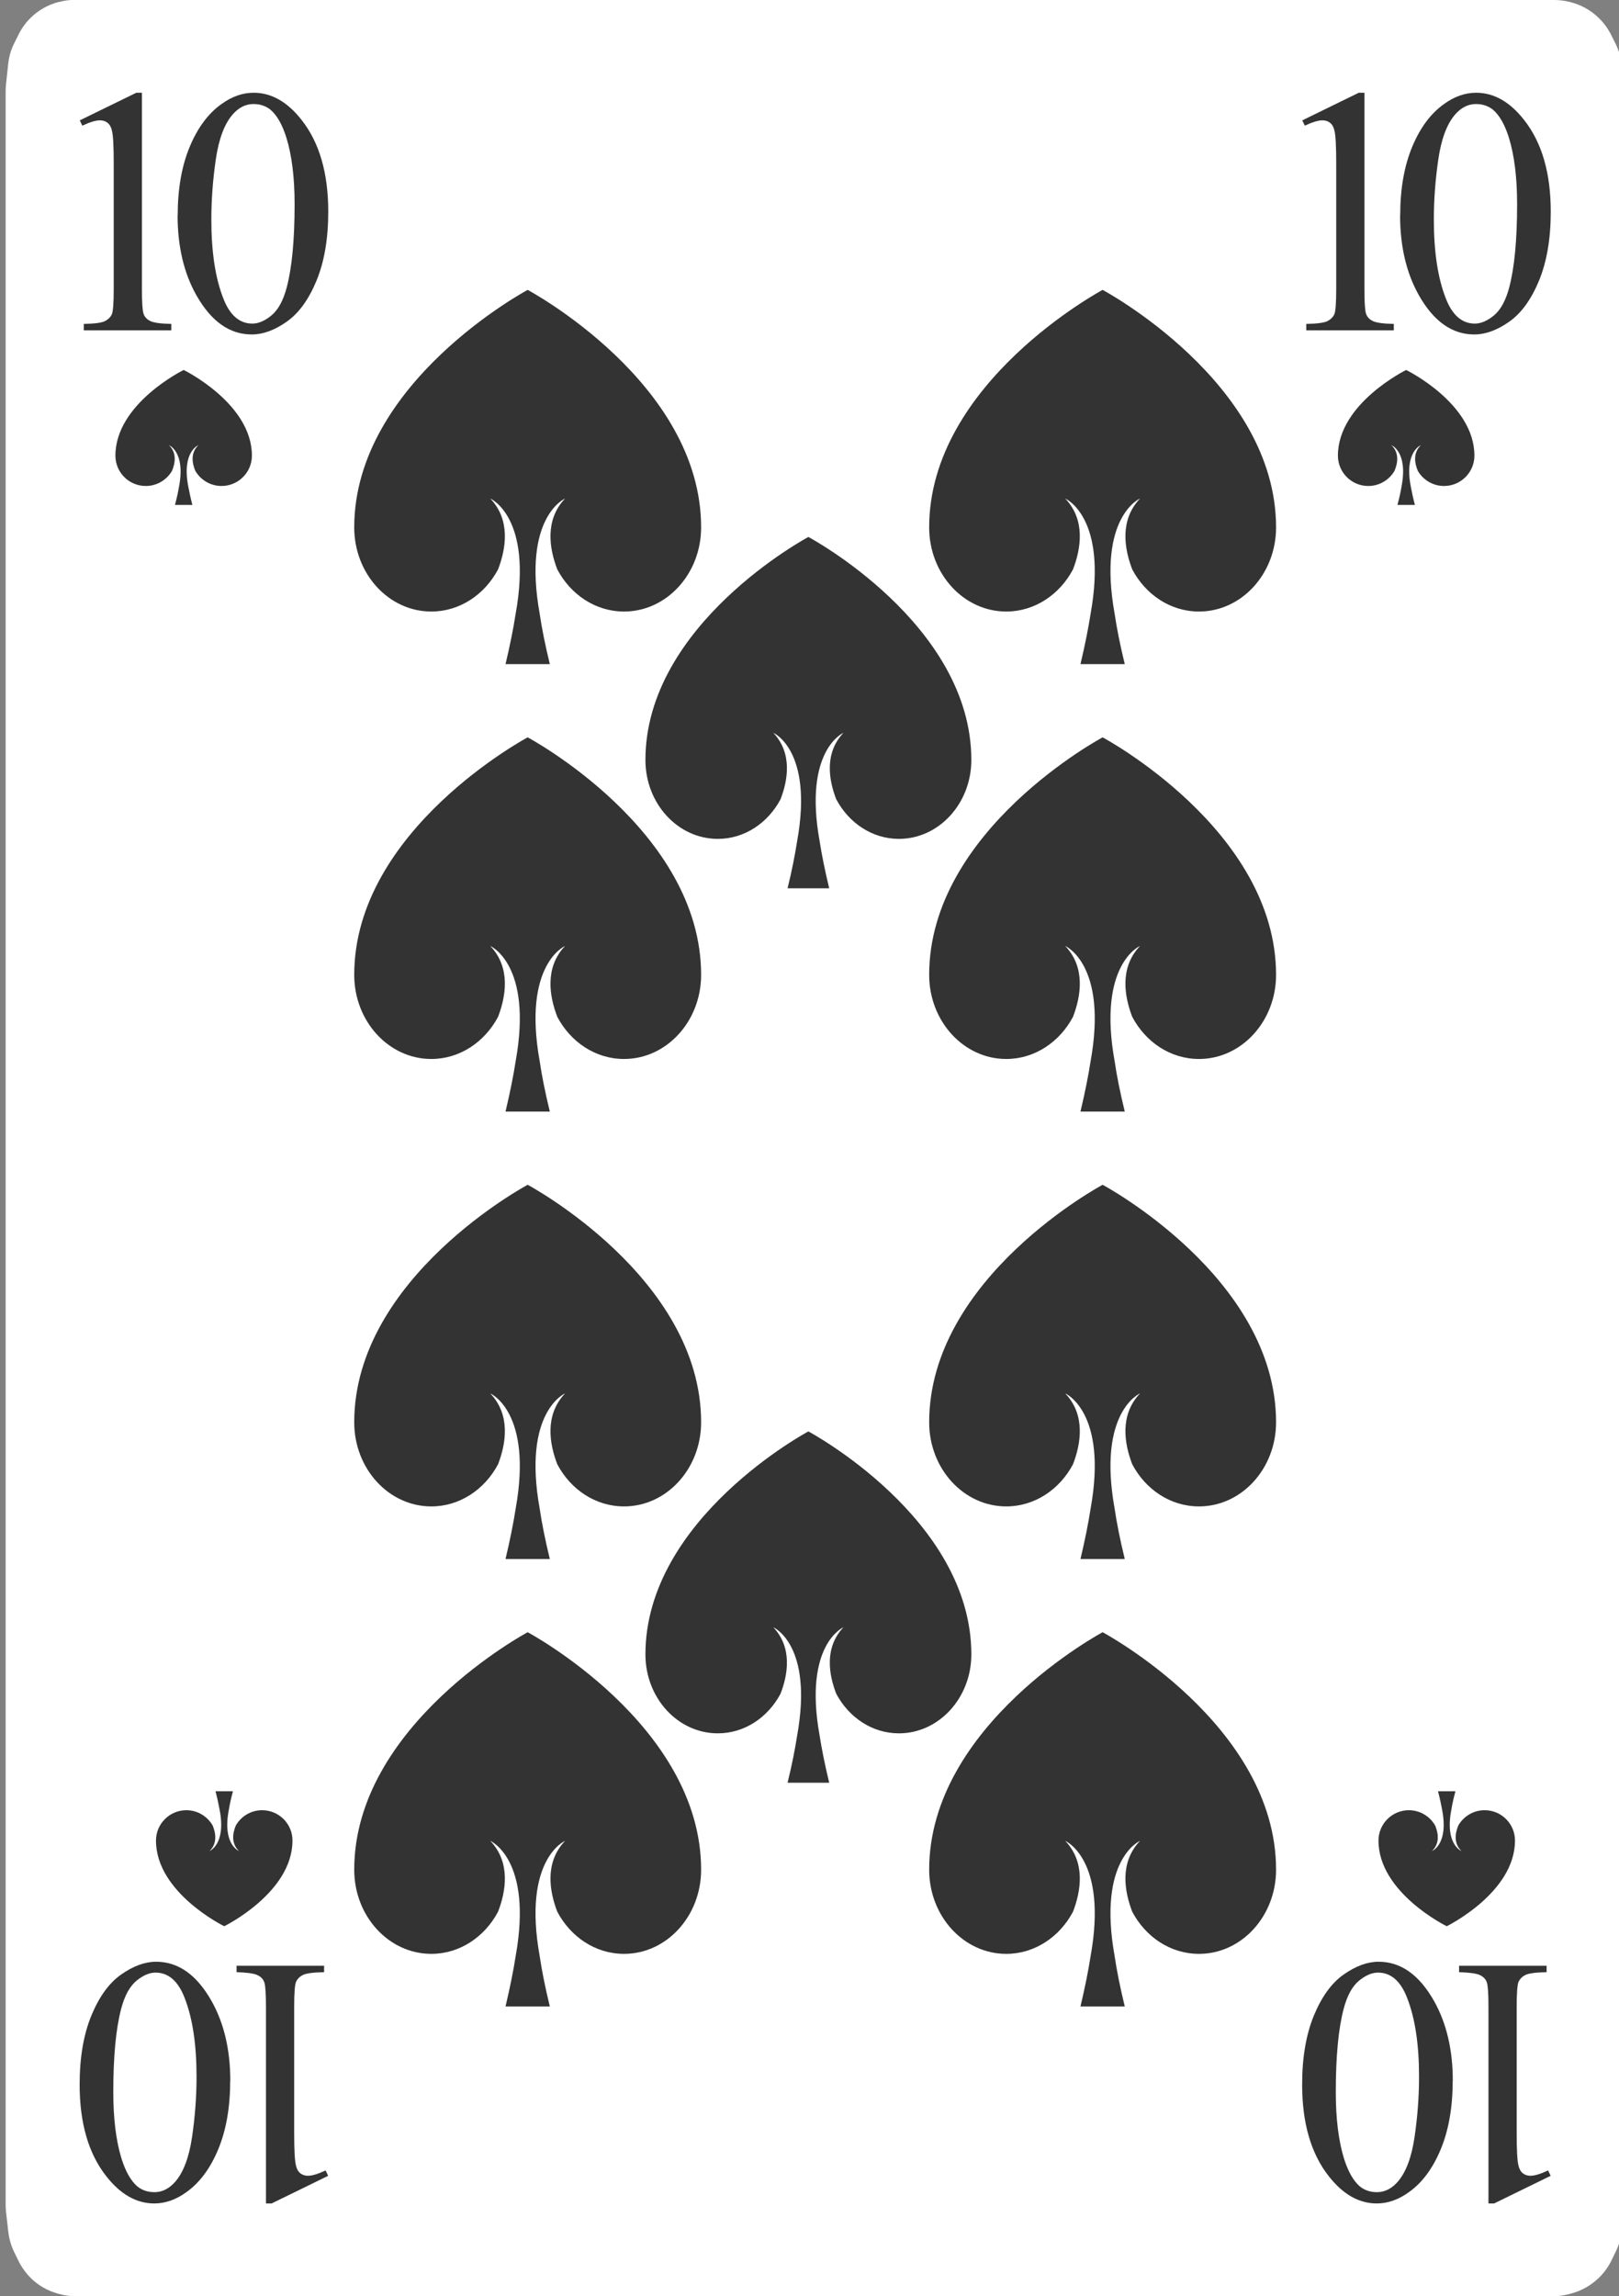 <?xml version="1.0" encoding="UTF-8"?>
<svg id="Playing_Cards" xmlns="http://www.w3.org/2000/svg" viewBox="0 0 152.06 215.64">
  <rect x="0" y="0" width="152.06" height="215.64" fill="#808080" stroke="none"/>
  <g id="Cards">
    <g id="Spades">
      <g>
        <path d="m7.01,0h138.97c.47,0,.95.06,1.41.17l.11.03c.98.25,1.88.74,2.61,1.44l.04.04c.48.46.87,1,1.17,1.59l.41.82c.29.58.48,1.2.56,1.84l.26,1.97c.03.25.05.5.05.75v198.38c0,.26-.02.52-.05.78l-.25,1.86c-.08.61-.26,1.2-.53,1.75l-.41.85c-.32.65-.75,1.24-1.28,1.73l-.05.04c-.67.62-1.48,1.07-2.36,1.32l-.2.06c-.51.14-1.04.22-1.57.22H7.09c-.53,0-1.06-.07-1.57-.22l-.14-.04c-.92-.26-1.76-.74-2.44-1.4h0c-.49-.48-.9-1.04-1.2-1.65l-.41-.84c-.29-.59-.47-1.23-.55-1.88l-.21-1.85c-.02-.22-.04-.43-.04-.65V8.59c0-.21.01-.42.03-.63l.21-1.96c.07-.69.27-1.35.58-1.97l.41-.82c.28-.56.64-1.06,1.08-1.5h0c.74-.74,1.67-1.27,2.69-1.53h.05c.46-.13.93-.19,1.41-.19Z" style="fill: #fff; fill-rule: evenodd;"/>
        <g>
          <path d="m7.48,11.31l5.32-2.6h.53v18.46c0,1.23.05,1.99.15,2.29.1.3.31.53.64.69.32.16.98.25,1.97.27v.6H7.87v-.6c1.03-.02,1.7-.11,2-.27.3-.16.51-.37.63-.63.12-.26.18-1.05.18-2.36v-11.8c0-1.59-.05-2.61-.16-3.06-.07-.34-.21-.6-.41-.76-.2-.16-.44-.24-.72-.24-.4,0-.95.17-1.66.5l-.24-.5Z" style="fill: #333;"/>
          <path d="m16.69,20.22c0-2.49.38-4.64,1.13-6.44.75-1.8,1.75-3.14,3-4.02.97-.7,1.97-1.05,3-1.05,1.68,0,3.18.86,4.51,2.56,1.67,2.12,2.5,4.99,2.5,8.61,0,2.54-.37,4.69-1.1,6.47-.73,1.77-1.66,3.06-2.8,3.86-1.13.8-2.23,1.2-3.28,1.2-2.09,0-3.82-1.23-5.21-3.69-1.17-2.08-1.76-4.58-1.76-7.5Zm3.16.4c0,3.01.37,5.47,1.11,7.37.61,1.6,1.53,2.4,2.74,2.4.58,0,1.18-.26,1.81-.78.62-.52,1.1-1.4,1.42-2.62.49-1.85.74-4.46.74-7.82,0-2.49-.26-4.58-.77-6.24-.39-1.24-.89-2.11-1.5-2.63-.44-.35-.97-.53-1.6-.53-.73,0-1.38.33-1.95.98-.77.89-1.3,2.29-1.58,4.21-.28,1.91-.42,3.8-.42,5.66Z" style="fill: #333;"/>
          <path d="m17.26,34.74s-6.42,3.14-6.42,8.05c0,1.58,1.28,2.85,2.85,2.85,1.06,0,1.98-.58,2.47-1.43.29-.7.47-1.67-.29-2.4,0,0,1.58.62.94,3.91-.08.49-.2,1.05-.38,1.7h1.64c-.17-.65-.29-1.21-.38-1.7-.65-3.29.94-3.91.94-3.91-.76.73-.58,1.7-.29,2.4.49.85,1.41,1.43,2.47,1.43,1.57,0,2.85-1.28,2.85-2.85,0-4.92-6.42-8.05-6.42-8.05Z" style="fill: #333; fill-rule: evenodd;"/>
        </g>
        <g>
          <path d="m145.65,204.33l-5.32,2.6h-.53v-18.46c0-1.22-.05-1.99-.15-2.29-.1-.3-.31-.53-.64-.69-.32-.16-.98-.25-1.97-.28v-.6h8.22v.6c-1.03.02-1.7.11-2,.27-.3.15-.51.37-.63.63-.12.26-.18,1.05-.18,2.36v11.8c0,1.59.05,2.61.16,3.06.07.34.21.6.41.76.2.16.44.24.72.24.4,0,.95-.17,1.66-.5l.24.5Z" style="fill: #333;"/>
          <path d="m136.44,195.42c0,2.49-.38,4.64-1.13,6.44-.75,1.8-1.75,3.14-3,4.02-.97.7-1.97,1.05-3,1.05-1.68,0-3.18-.86-4.51-2.56-1.67-2.12-2.5-4.99-2.5-8.61,0-2.54.37-4.69,1.1-6.47.73-1.77,1.66-3.06,2.8-3.86s2.23-1.2,3.28-1.2c2.09,0,3.82,1.23,5.21,3.69,1.17,2.08,1.76,4.58,1.76,7.5Zm-3.16-.4c0-3.01-.37-5.47-1.11-7.37-.61-1.6-1.53-2.4-2.74-2.4-.58,0-1.18.26-1.81.78-.62.52-1.1,1.4-1.42,2.62-.49,1.85-.74,4.46-.74,7.82,0,2.49.26,4.58.77,6.24.39,1.24.89,2.11,1.5,2.63.44.35.97.53,1.6.53.73,0,1.38-.33,1.95-.98.77-.89,1.3-2.29,1.58-4.21.28-1.91.42-3.8.42-5.66Z" style="fill: #333;"/>
          <path d="m135.87,180.9s6.42-3.14,6.42-8.05c0-1.58-1.28-2.85-2.85-2.85-1.06,0-1.98.58-2.47,1.43-.29.7-.47,1.67.29,2.4,0,0-1.59-.62-.94-3.91.08-.49.2-1.05.38-1.7h-1.64c.17.65.29,1.21.38,1.7.65,3.29-.94,3.91-.94,3.91.76-.73.58-1.7.29-2.4-.49-.85-1.41-1.43-2.47-1.43-1.57,0-2.85,1.28-2.85,2.85,0,4.92,6.42,8.05,6.42,8.05Z" style="fill: #333; fill-rule: evenodd;"/>
        </g>
        <g>
          <path d="m49.57,27.22s-16.3,8.69-16.3,22.31c0,4.36,3.24,7.9,7.24,7.9,2.68,0,5.02-1.6,6.27-3.96.74-1.93,1.2-4.62-.73-6.65,0,0,4.02,1.73,2.38,10.83-.21,1.35-.52,2.91-.95,4.72h4.16c-.44-1.81-.75-3.36-.95-4.72-1.64-9.11,2.38-10.83,2.38-10.83-1.93,2.03-1.47,4.72-.73,6.65,1.25,2.37,3.59,3.96,6.27,3.96,4,0,7.24-3.54,7.24-7.9,0-13.62-16.3-22.31-16.3-22.31Z" style="fill: #333; fill-rule: evenodd;"/>
          <path d="m49.57,153.28s-16.3,8.69-16.3,22.31c0,4.36,3.24,7.9,7.24,7.9,2.68,0,5.02-1.6,6.27-3.96.74-1.93,1.2-4.62-.73-6.65,0,0,4.02,1.73,2.38,10.83-.21,1.35-.52,2.91-.95,4.72h4.16c-.44-1.81-.75-3.36-.95-4.72-1.64-9.11,2.38-10.83,2.38-10.83-1.93,2.03-1.47,4.72-.73,6.65,1.25,2.37,3.59,3.96,6.27,3.96,4,0,7.24-3.54,7.24-7.9,0-13.62-16.3-22.31-16.3-22.31Z" style="fill: #333; fill-rule: evenodd;"/>
          <path d="m49.57,69.24s-16.3,8.69-16.3,22.31c0,4.36,3.24,7.9,7.24,7.9,2.68,0,5.02-1.6,6.27-3.96.74-1.93,1.2-4.62-.73-6.65,0,0,4.02,1.73,2.38,10.83-.21,1.35-.52,2.91-.95,4.72h4.16c-.44-1.81-.75-3.36-.95-4.72-1.64-9.11,2.38-10.83,2.38-10.83-1.93,2.03-1.47,4.72-.73,6.65,1.25,2.37,3.59,3.96,6.27,3.96,4,0,7.24-3.54,7.24-7.9,0-13.62-16.3-22.31-16.3-22.31Z" style="fill: #333; fill-rule: evenodd;"/>
          <path d="m103.57,27.22s-16.3,8.69-16.3,22.31c0,4.36,3.24,7.9,7.24,7.9,2.68,0,5.02-1.6,6.27-3.96.74-1.93,1.2-4.62-.73-6.65,0,0,4.02,1.73,2.38,10.83-.21,1.35-.52,2.91-.95,4.72h4.16c-.44-1.81-.75-3.36-.95-4.72-1.64-9.11,2.38-10.83,2.38-10.83-1.93,2.03-1.47,4.72-.73,6.65,1.25,2.37,3.59,3.96,6.27,3.96,4,0,7.24-3.54,7.24-7.9,0-13.62-16.3-22.31-16.3-22.31Z" style="fill: #333; fill-rule: evenodd;"/>
          <path d="m103.57,153.28s-16.3,8.69-16.3,22.31c0,4.36,3.24,7.9,7.24,7.9,2.68,0,5.02-1.6,6.27-3.96.74-1.93,1.2-4.62-.73-6.65,0,0,4.02,1.73,2.38,10.83-.21,1.35-.52,2.91-.95,4.72h4.16c-.44-1.81-.75-3.36-.95-4.72-1.64-9.11,2.38-10.83,2.38-10.83-1.93,2.03-1.47,4.72-.73,6.65,1.25,2.37,3.59,3.96,6.27,3.96,4,0,7.24-3.54,7.24-7.9,0-13.62-16.3-22.31-16.3-22.31Z" style="fill: #333; fill-rule: evenodd;"/>
          <path d="m103.57,69.24s-16.3,8.69-16.3,22.31c0,4.36,3.24,7.9,7.24,7.9,2.68,0,5.02-1.6,6.27-3.96.74-1.93,1.2-4.62-.73-6.65,0,0,4.02,1.73,2.38,10.83-.21,1.35-.52,2.91-.95,4.72h4.16c-.44-1.81-.75-3.36-.95-4.72-1.64-9.11,2.38-10.83,2.38-10.83-1.93,2.03-1.47,4.72-.73,6.65,1.25,2.37,3.59,3.96,6.27,3.96,4,0,7.24-3.54,7.24-7.9,0-13.62-16.3-22.31-16.3-22.31Z" style="fill: #333; fill-rule: evenodd;"/>
          <path d="m49.57,111.26s-16.3,8.69-16.3,22.31c0,4.36,3.24,7.9,7.24,7.9,2.68,0,5.02-1.6,6.27-3.96.74-1.93,1.2-4.62-.73-6.65,0,0,4.02,1.73,2.38,10.83-.21,1.35-.52,2.91-.95,4.72h4.16c-.44-1.81-.75-3.36-.95-4.72-1.64-9.11,2.38-10.83,2.38-10.83-1.93,2.03-1.47,4.72-.73,6.65,1.25,2.37,3.59,3.96,6.27,3.96,4,0,7.24-3.54,7.24-7.9,0-13.62-16.3-22.31-16.3-22.31Z" style="fill: #333; fill-rule: evenodd;"/>
          <path d="m103.57,111.26s-16.3,8.69-16.3,22.31c0,4.36,3.24,7.9,7.24,7.9,2.68,0,5.02-1.6,6.27-3.96.74-1.93,1.2-4.62-.73-6.65,0,0,4.02,1.73,2.38,10.83-.21,1.35-.52,2.91-.95,4.72h4.16c-.44-1.81-.75-3.36-.95-4.72-1.64-9.11,2.38-10.83,2.38-10.83-1.93,2.03-1.47,4.72-.73,6.65,1.25,2.37,3.59,3.96,6.27,3.96,4,0,7.24-3.54,7.24-7.9,0-13.62-16.3-22.31-16.3-22.31Z" style="fill: #333; fill-rule: evenodd;"/>
          <path d="m75.92,50.43s-15.3,8.16-15.3,20.94c0,4.09,3.04,7.41,6.8,7.41,2.52,0,4.71-1.5,5.89-3.72.7-1.81,1.12-4.34-.68-6.24,0,0,3.78,1.62,2.24,10.17-.2,1.27-.48,2.73-.9,4.43h3.91c-.41-1.7-.7-3.16-.9-4.43-1.54-8.55,2.24-10.17,2.24-10.17-1.81,1.91-1.38,4.43-.68,6.24,1.18,2.22,3.37,3.72,5.89,3.72,3.75,0,6.8-3.32,6.8-7.41,0-12.78-15.3-20.94-15.3-20.94Z" style="fill: #333; fill-rule: evenodd;"/>
          <path d="m75.92,134.43s-15.3,8.16-15.3,20.94c0,4.09,3.04,7.41,6.8,7.41,2.52,0,4.71-1.5,5.89-3.72.7-1.81,1.12-4.34-.68-6.24,0,0,3.78,1.62,2.24,10.17-.2,1.27-.48,2.73-.9,4.43h3.91c-.41-1.7-.7-3.16-.9-4.43-1.54-8.55,2.24-10.17,2.24-10.17-1.81,1.91-1.38,4.43-.68,6.24,1.18,2.22,3.37,3.72,5.89,3.72,3.75,0,6.8-3.32,6.8-7.41,0-12.78-15.3-20.94-15.3-20.94Z" style="fill: #333; fill-rule: evenodd;"/>
        </g>
        <g>
          <path d="m122.3,11.31l5.32-2.6h.53v18.46c0,1.23.05,1.99.15,2.29.1.3.31.53.64.69.32.16.98.25,1.97.27v.6h-8.22v-.6c1.03-.02,1.7-.11,2-.27.3-.16.51-.37.63-.63.12-.26.18-1.05.18-2.36v-11.8c0-1.59-.05-2.61-.16-3.06-.07-.34-.21-.6-.41-.76-.2-.16-.44-.24-.72-.24-.4,0-.95.17-1.66.5l-.24-.5Z" style="fill: #333;"/>
          <path d="m131.51,20.22c0-2.49.38-4.64,1.13-6.44.75-1.8,1.75-3.14,3-4.02.97-.7,1.97-1.05,3-1.05,1.68,0,3.18.86,4.51,2.56,1.67,2.12,2.5,4.99,2.5,8.61,0,2.54-.37,4.69-1.1,6.47-.73,1.77-1.66,3.06-2.8,3.86-1.13.8-2.23,1.2-3.28,1.2-2.09,0-3.82-1.23-5.21-3.69-1.17-2.08-1.76-4.58-1.76-7.5Zm3.16.4c0,3.01.37,5.47,1.11,7.37.61,1.6,1.53,2.4,2.74,2.4.58,0,1.18-.26,1.81-.78.62-.52,1.1-1.4,1.42-2.62.49-1.85.74-4.46.74-7.82,0-2.49-.26-4.58-.77-6.24-.39-1.24-.89-2.11-1.5-2.63-.44-.35-.97-.53-1.6-.53-.73,0-1.38.33-1.95.98-.77.89-1.3,2.29-1.58,4.21-.28,1.91-.42,3.8-.42,5.66Z" style="fill: #333;"/>
          <path d="m132.08,34.74s-6.42,3.14-6.42,8.05c0,1.58,1.28,2.85,2.85,2.85,1.06,0,1.98-.58,2.47-1.43.29-.7.47-1.67-.29-2.4,0,0,1.58.62.94,3.91-.08.49-.2,1.05-.38,1.7h1.64c-.17-.65-.29-1.21-.38-1.7-.65-3.29.94-3.91.94-3.91-.76.73-.58,1.7-.29,2.4.49.85,1.41,1.43,2.47,1.43,1.57,0,2.85-1.28,2.85-2.85,0-4.92-6.42-8.05-6.42-8.05Z" style="fill: #333; fill-rule: evenodd;"/>
        </g>
        <g>
          <path d="m30.83,204.33l-5.32,2.6h-.53v-18.46c0-1.22-.05-1.99-.15-2.29-.1-.3-.31-.53-.64-.69-.32-.16-.98-.25-1.97-.28v-.6h8.22v.6c-1.03.02-1.7.11-2,.27-.3.15-.51.37-.63.63-.12.26-.18,1.05-.18,2.36v11.8c0,1.59.05,2.61.16,3.06.07.34.21.6.41.76.2.16.44.24.72.24.4,0,.95-.17,1.66-.5l.24.5Z" style="fill: #333;"/>
          <path d="m21.62,195.42c0,2.49-.38,4.64-1.13,6.44-.75,1.8-1.75,3.14-3,4.02-.97.7-1.97,1.05-3,1.05-1.68,0-3.18-.86-4.51-2.56-1.67-2.12-2.5-4.99-2.5-8.61,0-2.54.37-4.69,1.1-6.47.73-1.77,1.66-3.06,2.8-3.86s2.23-1.2,3.28-1.2c2.09,0,3.82,1.23,5.21,3.69,1.17,2.08,1.76,4.58,1.76,7.5Zm-3.16-.4c0-3.01-.37-5.47-1.11-7.37-.61-1.6-1.53-2.4-2.74-2.4-.58,0-1.18.26-1.81.78-.62.52-1.1,1.4-1.42,2.62-.49,1.85-.74,4.46-.74,7.82,0,2.49.26,4.58.77,6.24.39,1.24.89,2.11,1.5,2.63.44.35.97.53,1.6.53.73,0,1.38-.33,1.95-.98.77-.89,1.3-2.29,1.58-4.21.28-1.91.42-3.8.42-5.66Z" style="fill: #333;"/>
          <path d="m21.05,180.9s6.42-3.14,6.42-8.05c0-1.58-1.28-2.85-2.85-2.85-1.06,0-1.98.58-2.47,1.43-.29.7-.47,1.67.29,2.4,0,0-1.59-.62-.94-3.91.08-.49.2-1.05.38-1.7h-1.64c.17.65.29,1.21.38,1.7.65,3.29-.94,3.91-.94,3.91.76-.73.58-1.7.29-2.4-.49-.85-1.41-1.43-2.47-1.43-1.57,0-2.85,1.28-2.85,2.85,0,4.92,6.42,8.05,6.42,8.05Z" style="fill: #333; fill-rule: evenodd;"/>
        </g>
      </g>
    </g>
  </g>
</svg>